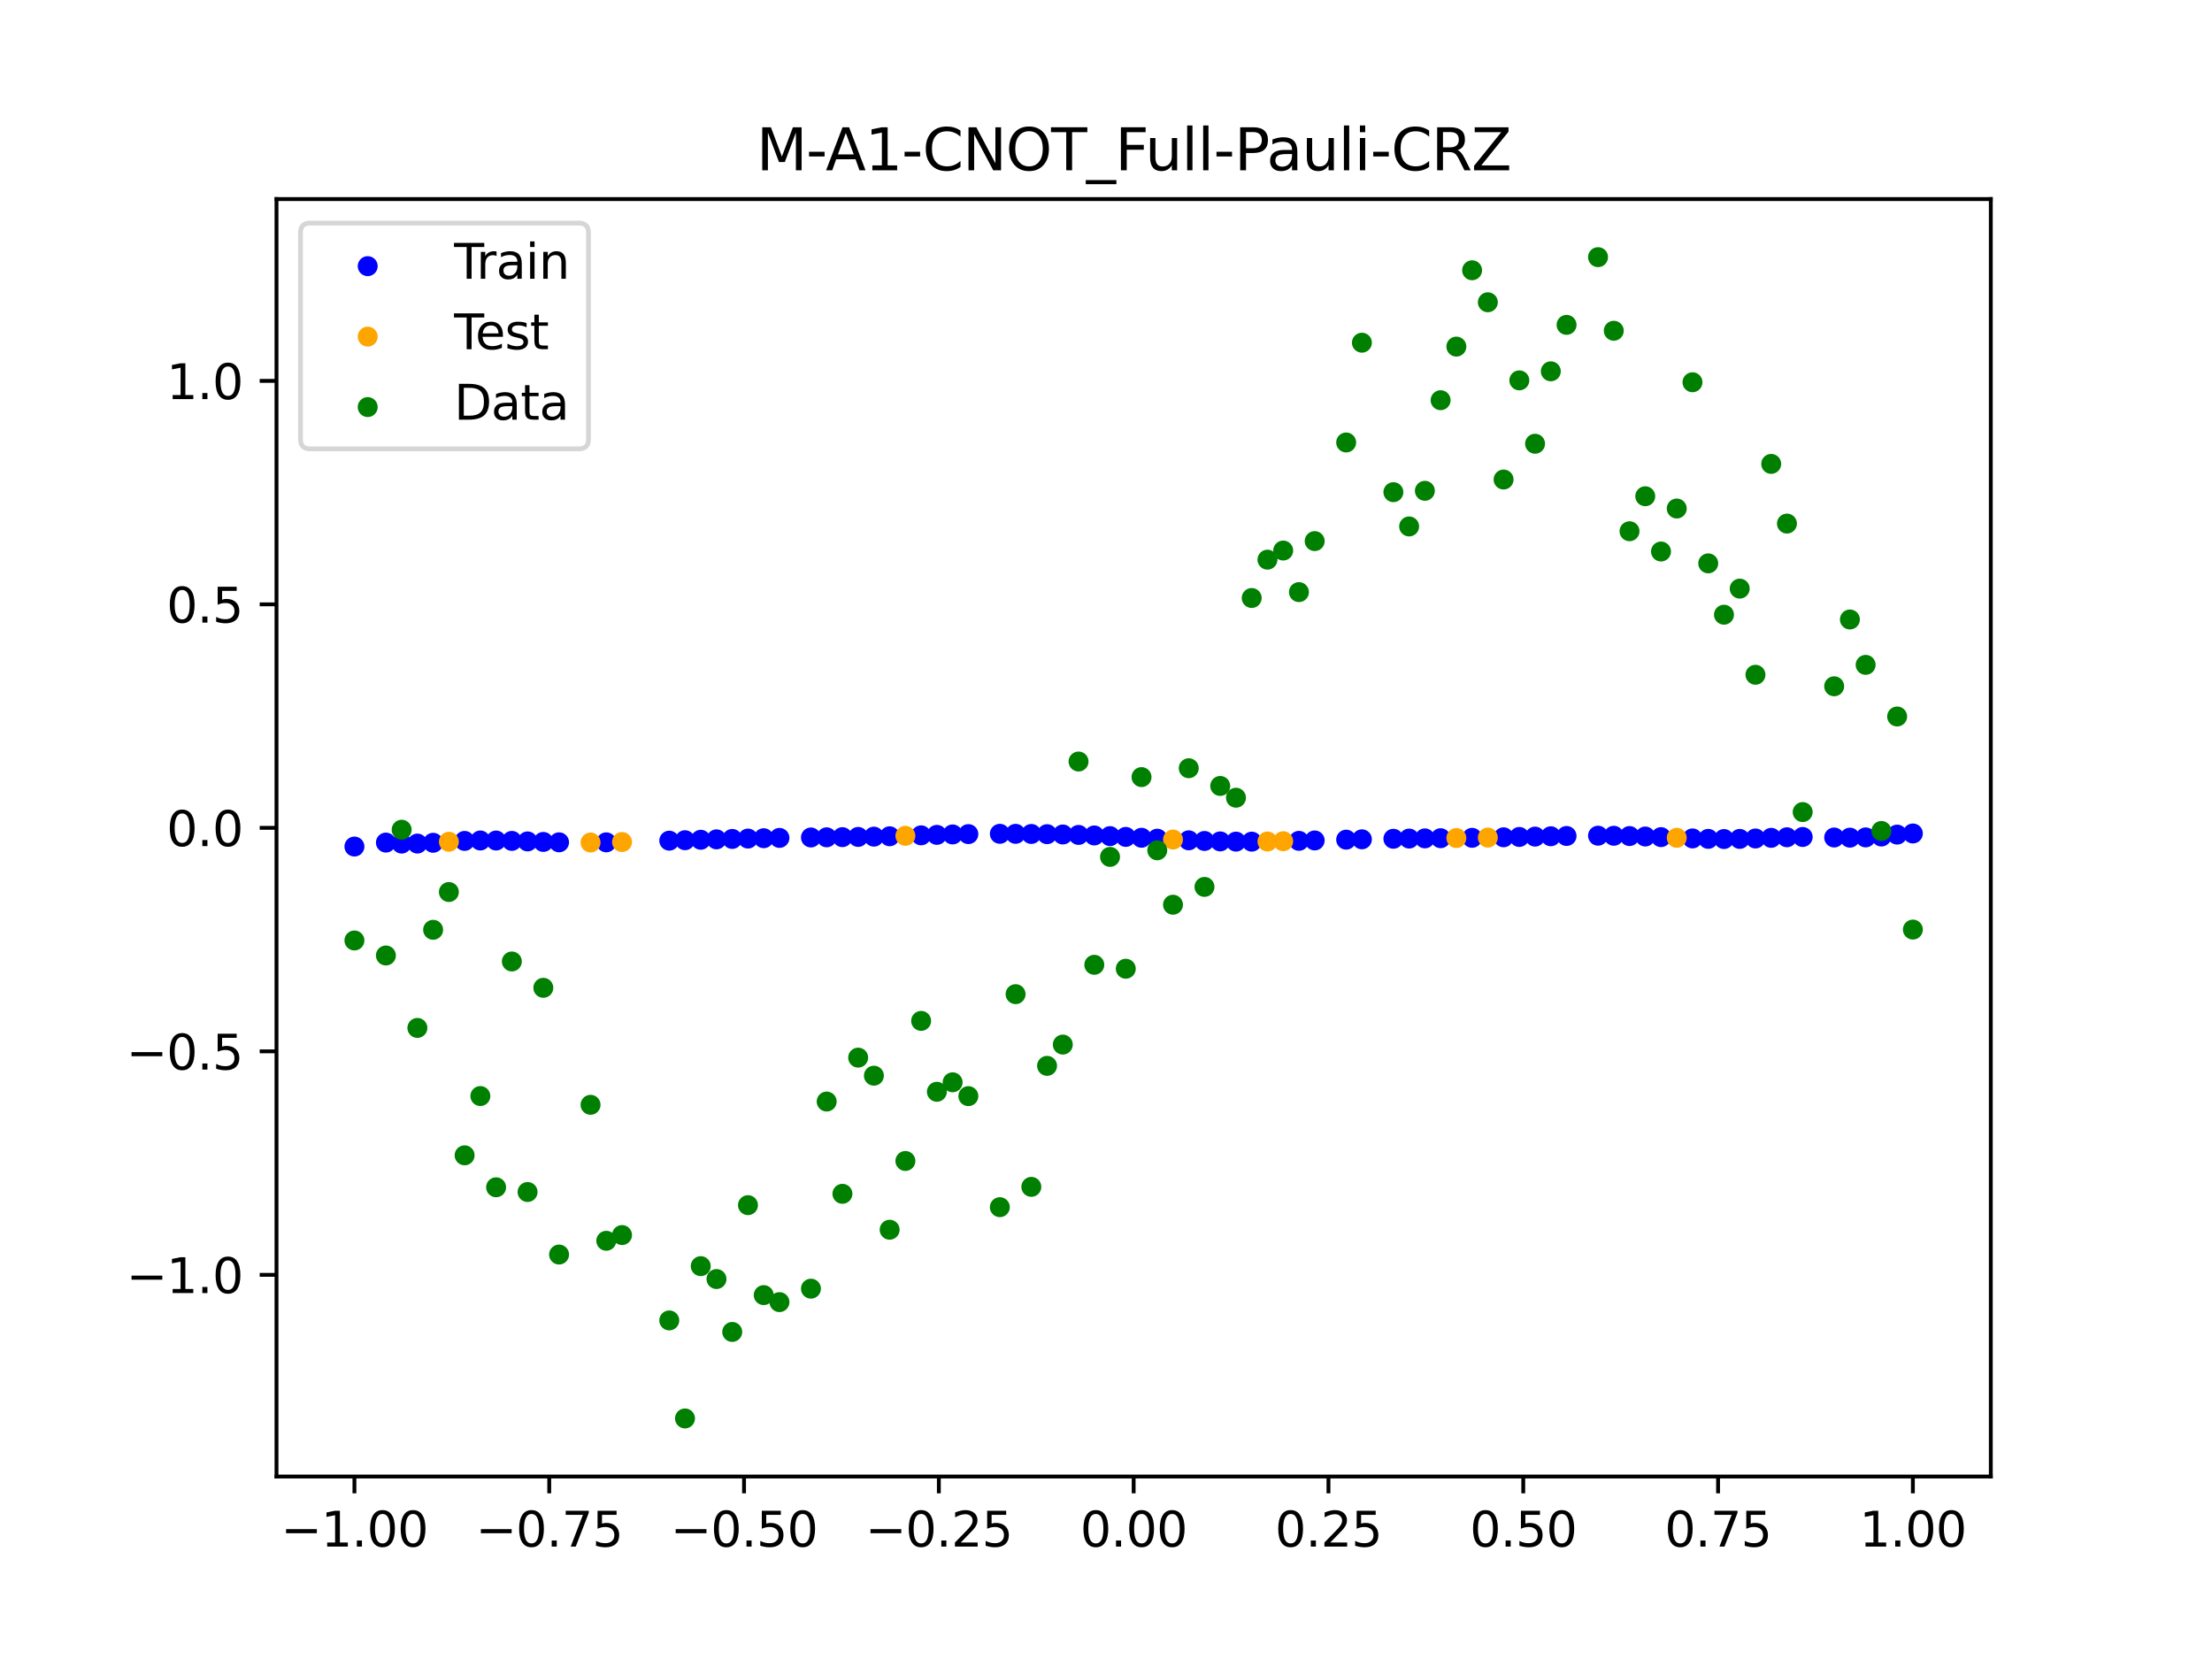 <?xml version="1.0" encoding="utf-8" standalone="no"?>
<!DOCTYPE svg PUBLIC "-//W3C//DTD SVG 1.1//EN"
  "http://www.w3.org/Graphics/SVG/1.1/DTD/svg11.dtd">
<svg xmlns:xlink="http://www.w3.org/1999/xlink" width="460.8pt" height="345.6pt" viewBox="0 0 460.8 345.6" xmlns="http://www.w3.org/2000/svg" version="1.1">
 <defs>
  <style type="text/css">*{stroke-linejoin: round; stroke-linecap: butt}</style>
 </defs>
 <g id="figure_1">
  <g id="patch_1">
   <path d="M 0 345.6 
L 460.8 345.6 
L 460.8 0 
L 0 0 
z
" style="fill: #ffffff"/>
  </g>
  <g id="axes_1">
   <g id="patch_2">
    <path d="M 57.6 307.584 
L 414.72 307.584 
L 414.72 41.472 
L 57.6 41.472 
z
" style="fill: #ffffff"/>
   </g>
   <g id="PathCollection_1">
    <defs>
     <path id="m20928f9770" d="M 0 1.581 
C 0.419 1.581 0.822 1.415 1.118 1.118 
C 1.415 0.822 1.581 0.419 1.581 0 
C 1.581 -0.419 1.415 -0.822 1.118 -1.118 
C 0.822 -1.415 0.419 -1.581 0 -1.581 
C -0.419 -1.581 -0.822 -1.415 -1.118 -1.118 
C -1.415 -0.822 -1.581 -0.419 -1.581 0 
C -1.581 0.419 -1.415 0.822 -1.118 1.118 
C -0.822 1.415 -0.419 1.581 0 1.581 
z
" style="stroke: #0000ff"/>
    </defs>
    <g clip-path="url(#pfd7fb8b952)">
     <use xlink:href="#m20928f9770" x="178.772" y="174.348" style="fill: #0000ff; stroke: #0000ff"/>
     <use xlink:href="#m20928f9770" x="234.52" y="174.342" style="fill: #0000ff; stroke: #0000ff"/>
     <use xlink:href="#m20928f9770" x="142.699" y="175.031" style="fill: #0000ff; stroke: #0000ff"/>
     <use xlink:href="#m20928f9770" x="336.18" y="174.108" style="fill: #0000ff; stroke: #0000ff"/>
     <use xlink:href="#m20928f9770" x="198.448" y="173.829" style="fill: #0000ff; stroke: #0000ff"/>
     <use xlink:href="#m20928f9770" x="80.391" y="175.526" style="fill: #0000ff; stroke: #0000ff"/>
     <use xlink:href="#m20928f9770" x="382.091" y="174.465" style="fill: #0000ff; stroke: #0000ff"/>
     <use xlink:href="#m20928f9770" x="391.929" y="174.263" style="fill: #0000ff; stroke: #0000ff"/>
     <use xlink:href="#m20928f9770" x="106.626" y="175.174" style="fill: #0000ff; stroke: #0000ff"/>
     <use xlink:href="#m20928f9770" x="300.107" y="174.613" style="fill: #0000ff; stroke: #0000ff"/>
     <use xlink:href="#m20928f9770" x="159.096" y="174.614" style="fill: #0000ff; stroke: #0000ff"/>
     <use xlink:href="#m20928f9770" x="368.973" y="174.539" style="fill: #0000ff; stroke: #0000ff"/>
     <use xlink:href="#m20928f9770" x="319.783" y="174.281" style="fill: #0000ff; stroke: #0000ff"/>
     <use xlink:href="#m20928f9770" x="113.185" y="175.389" style="fill: #0000ff; stroke: #0000ff"/>
     <use xlink:href="#m20928f9770" x="398.487" y="173.629" style="fill: #0000ff; stroke: #0000ff"/>
     <use xlink:href="#m20928f9770" x="155.816" y="174.687" style="fill: #0000ff; stroke: #0000ff"/>
     <use xlink:href="#m20928f9770" x="355.856" y="174.751" style="fill: #0000ff; stroke: #0000ff"/>
     <use xlink:href="#m20928f9770" x="211.565" y="173.702" style="fill: #0000ff; stroke: #0000ff"/>
     <use xlink:href="#m20928f9770" x="126.302" y="175.477" style="fill: #0000ff; stroke: #0000ff"/>
     <use xlink:href="#m20928f9770" x="254.196" y="175.278" style="fill: #0000ff; stroke: #0000ff"/>
     <use xlink:href="#m20928f9770" x="270.593" y="175.164" style="fill: #0000ff; stroke: #0000ff"/>
     <use xlink:href="#m20928f9770" x="346.018" y="174.388" style="fill: #0000ff; stroke: #0000ff"/>
     <use xlink:href="#m20928f9770" x="290.269" y="174.731" style="fill: #0000ff; stroke: #0000ff"/>
     <use xlink:href="#m20928f9770" x="339.459" y="174.165" style="fill: #0000ff; stroke: #0000ff"/>
     <use xlink:href="#m20928f9770" x="241.079" y="174.71" style="fill: #0000ff; stroke: #0000ff"/>
     <use xlink:href="#m20928f9770" x="208.286" y="173.697" style="fill: #0000ff; stroke: #0000ff"/>
     <use xlink:href="#m20928f9770" x="195.168" y="173.917" style="fill: #0000ff; stroke: #0000ff"/>
     <use xlink:href="#m20928f9770" x="273.872" y="175.081" style="fill: #0000ff; stroke: #0000ff"/>
     <use xlink:href="#m20928f9770" x="306.666" y="174.534" style="fill: #0000ff; stroke: #0000ff"/>
     <use xlink:href="#m20928f9770" x="362.415" y="174.759" style="fill: #0000ff; stroke: #0000ff"/>
     <use xlink:href="#m20928f9770" x="172.213" y="174.428" style="fill: #0000ff; stroke: #0000ff"/>
     <use xlink:href="#m20928f9770" x="109.905" y="175.282" style="fill: #0000ff; stroke: #0000ff"/>
     <use xlink:href="#m20928f9770" x="326.342" y="174.149" style="fill: #0000ff; stroke: #0000ff"/>
     <use xlink:href="#m20928f9770" x="185.33" y="174.21" style="fill: #0000ff; stroke: #0000ff"/>
     <use xlink:href="#m20928f9770" x="86.95" y="175.732" style="fill: #0000ff; stroke: #0000ff"/>
     <use xlink:href="#m20928f9770" x="182.051" y="174.288" style="fill: #0000ff; stroke: #0000ff"/>
     <use xlink:href="#m20928f9770" x="214.844" y="173.728" style="fill: #0000ff; stroke: #0000ff"/>
     <use xlink:href="#m20928f9770" x="385.37" y="174.5" style="fill: #0000ff; stroke: #0000ff"/>
     <use xlink:href="#m20928f9770" x="280.431" y="174.917" style="fill: #0000ff; stroke: #0000ff"/>
     <use xlink:href="#m20928f9770" x="73.833" y="176.35" style="fill: #0000ff; stroke: #0000ff"/>
     <use xlink:href="#m20928f9770" x="90.229" y="175.568" style="fill: #0000ff; stroke: #0000ff"/>
     <use xlink:href="#m20928f9770" x="316.504" y="174.354" style="fill: #0000ff; stroke: #0000ff"/>
     <use xlink:href="#m20928f9770" x="83.671" y="175.735" style="fill: #0000ff; stroke: #0000ff"/>
     <use xlink:href="#m20928f9770" x="227.962" y="174.042" style="fill: #0000ff; stroke: #0000ff"/>
     <use xlink:href="#m20928f9770" x="342.739" y="174.262" style="fill: #0000ff; stroke: #0000ff"/>
     <use xlink:href="#m20928f9770" x="313.224" y="174.423" style="fill: #0000ff; stroke: #0000ff"/>
     <use xlink:href="#m20928f9770" x="221.403" y="173.84" style="fill: #0000ff; stroke: #0000ff"/>
     <use xlink:href="#m20928f9770" x="293.548" y="174.687" style="fill: #0000ff; stroke: #0000ff"/>
     <use xlink:href="#m20928f9770" x="247.638" y="175.055" style="fill: #0000ff; stroke: #0000ff"/>
     <use xlink:href="#m20928f9770" x="139.42" y="175.127" style="fill: #0000ff; stroke: #0000ff"/>
     <use xlink:href="#m20928f9770" x="96.788" y="175.176" style="fill: #0000ff; stroke: #0000ff"/>
     <use xlink:href="#m20928f9770" x="201.727" y="173.761" style="fill: #0000ff; stroke: #0000ff"/>
     <use xlink:href="#m20928f9770" x="152.537" y="174.767" style="fill: #0000ff; stroke: #0000ff"/>
     <use xlink:href="#m20928f9770" x="323.062" y="174.21" style="fill: #0000ff; stroke: #0000ff"/>
     <use xlink:href="#m20928f9770" x="168.934" y="174.461" style="fill: #0000ff; stroke: #0000ff"/>
     <use xlink:href="#m20928f9770" x="231.241" y="174.18" style="fill: #0000ff; stroke: #0000ff"/>
     <use xlink:href="#m20928f9770" x="257.476" y="175.325" style="fill: #0000ff; stroke: #0000ff"/>
     <use xlink:href="#m20928f9770" x="296.828" y="174.648" style="fill: #0000ff; stroke: #0000ff"/>
     <use xlink:href="#m20928f9770" x="250.917" y="175.187" style="fill: #0000ff; stroke: #0000ff"/>
     <use xlink:href="#m20928f9770" x="100.067" y="175.09" style="fill: #0000ff; stroke: #0000ff"/>
     <use xlink:href="#m20928f9770" x="283.71" y="174.846" style="fill: #0000ff; stroke: #0000ff"/>
     <use xlink:href="#m20928f9770" x="103.347" y="175.098" style="fill: #0000ff; stroke: #0000ff"/>
     <use xlink:href="#m20928f9770" x="224.682" y="173.929" style="fill: #0000ff; stroke: #0000ff"/>
     <use xlink:href="#m20928f9770" x="116.464" y="175.47" style="fill: #0000ff; stroke: #0000ff"/>
     <use xlink:href="#m20928f9770" x="365.694" y="174.668" style="fill: #0000ff; stroke: #0000ff"/>
     <use xlink:href="#m20928f9770" x="191.889" y="174.016" style="fill: #0000ff; stroke: #0000ff"/>
     <use xlink:href="#m20928f9770" x="332.9" y="174.09" style="fill: #0000ff; stroke: #0000ff"/>
     <use xlink:href="#m20928f9770" x="352.577" y="174.657" style="fill: #0000ff; stroke: #0000ff"/>
     <use xlink:href="#m20928f9770" x="237.8" y="174.522" style="fill: #0000ff; stroke: #0000ff"/>
     <use xlink:href="#m20928f9770" x="218.124" y="173.774" style="fill: #0000ff; stroke: #0000ff"/>
     <use xlink:href="#m20928f9770" x="175.492" y="174.393" style="fill: #0000ff; stroke: #0000ff"/>
     <use xlink:href="#m20928f9770" x="375.532" y="174.36" style="fill: #0000ff; stroke: #0000ff"/>
     <use xlink:href="#m20928f9770" x="388.649" y="174.445" style="fill: #0000ff; stroke: #0000ff"/>
     <use xlink:href="#m20928f9770" x="372.253" y="174.418" style="fill: #0000ff; stroke: #0000ff"/>
     <use xlink:href="#m20928f9770" x="395.208" y="173.863" style="fill: #0000ff; stroke: #0000ff"/>
     <use xlink:href="#m20928f9770" x="359.135" y="174.788" style="fill: #0000ff; stroke: #0000ff"/>
     <use xlink:href="#m20928f9770" x="149.258" y="174.851" style="fill: #0000ff; stroke: #0000ff"/>
     <use xlink:href="#m20928f9770" x="162.375" y="174.551" style="fill: #0000ff; stroke: #0000ff"/>
     <use xlink:href="#m20928f9770" x="145.978" y="174.939" style="fill: #0000ff; stroke: #0000ff"/>
     <use xlink:href="#m20928f9770" x="260.755" y="175.33" style="fill: #0000ff; stroke: #0000ff"/>
    </g>
   </g>
   <g id="PathCollection_2">
    <defs>
     <path id="m432b18dc99" d="M 0 1.581 
C 0.419 1.581 0.822 1.415 1.118 1.118 
C 1.415 0.822 1.581 0.419 1.581 0 
C 1.581 -0.419 1.415 -0.822 1.118 -1.118 
C 0.822 -1.415 0.419 -1.581 0 -1.581 
C -0.419 -1.581 -0.822 -1.415 -1.118 -1.118 
C -1.415 -0.822 -1.581 -0.419 -1.581 0 
C -1.581 0.419 -1.415 0.822 -1.118 1.118 
C -0.822 1.415 -0.419 1.581 0 1.581 
z
" style="stroke: #ffa500"/>
    </defs>
    <g clip-path="url(#pfd7fb8b952)">
     <use xlink:href="#m432b18dc99" x="303.386" y="174.576" style="fill: #ffa500; stroke: #ffa500"/>
     <use xlink:href="#m432b18dc99" x="309.945" y="174.483" style="fill: #ffa500; stroke: #ffa500"/>
     <use xlink:href="#m432b18dc99" x="349.297" y="174.527" style="fill: #ffa500; stroke: #ffa500"/>
     <use xlink:href="#m432b18dc99" x="129.581" y="175.411" style="fill: #ffa500; stroke: #ffa500"/>
     <use xlink:href="#m432b18dc99" x="264.034" y="175.299" style="fill: #ffa500; stroke: #ffa500"/>
     <use xlink:href="#m432b18dc99" x="267.314" y="175.24" style="fill: #ffa500; stroke: #ffa500"/>
     <use xlink:href="#m432b18dc99" x="123.023" y="175.514" style="fill: #ffa500; stroke: #ffa500"/>
     <use xlink:href="#m432b18dc99" x="244.358" y="174.892" style="fill: #ffa500; stroke: #ffa500"/>
     <use xlink:href="#m432b18dc99" x="188.61" y="174.117" style="fill: #ffa500; stroke: #ffa500"/>
     <use xlink:href="#m432b18dc99" x="93.509" y="175.352" style="fill: #ffa500; stroke: #ffa500"/>
    </g>
   </g>
   <g id="PathCollection_3">
    <defs>
     <path id="m34e1c8af59" d="M 0 1.581 
C 0.419 1.581 0.822 1.415 1.118 1.118 
C 1.415 0.822 1.581 0.419 1.581 0 
C 1.581 -0.419 1.415 -0.822 1.118 -1.118 
C 0.822 -1.415 0.419 -1.581 0 -1.581 
C -0.419 -1.581 -0.822 -1.415 -1.118 -1.118 
C -1.415 -0.822 -1.581 -0.419 -1.581 0 
C -1.581 0.419 -1.415 0.822 -1.118 1.118 
C -0.822 1.415 -0.419 1.581 0 1.581 
z
" style="stroke: #008000"/>
    </defs>
    <g clip-path="url(#pfd7fb8b952)">
     <use xlink:href="#m34e1c8af59" x="178.772" y="220.323" style="fill: #008000; stroke: #008000"/>
     <use xlink:href="#m34e1c8af59" x="234.52" y="201.804" style="fill: #008000; stroke: #008000"/>
     <use xlink:href="#m34e1c8af59" x="142.699" y="295.488" style="fill: #008000; stroke: #008000"/>
     <use xlink:href="#m34e1c8af59" x="336.18" y="68.903" style="fill: #008000; stroke: #008000"/>
     <use xlink:href="#m34e1c8af59" x="198.448" y="225.464" style="fill: #008000; stroke: #008000"/>
     <use xlink:href="#m34e1c8af59" x="80.391" y="199.045" style="fill: #008000; stroke: #008000"/>
     <use xlink:href="#m34e1c8af59" x="382.091" y="142.966" style="fill: #008000; stroke: #008000"/>
     <use xlink:href="#m34e1c8af59" x="391.929" y="173.105" style="fill: #008000; stroke: #008000"/>
     <use xlink:href="#m34e1c8af59" x="106.626" y="200.292" style="fill: #008000; stroke: #008000"/>
     <use xlink:href="#m34e1c8af59" x="300.107" y="83.37" style="fill: #008000; stroke: #008000"/>
     <use xlink:href="#m34e1c8af59" x="159.096" y="269.794" style="fill: #008000; stroke: #008000"/>
     <use xlink:href="#m34e1c8af59" x="368.973" y="96.637" style="fill: #008000; stroke: #008000"/>
     <use xlink:href="#m34e1c8af59" x="319.783" y="92.44" style="fill: #008000; stroke: #008000"/>
     <use xlink:href="#m34e1c8af59" x="113.185" y="205.778" style="fill: #008000; stroke: #008000"/>
     <use xlink:href="#m34e1c8af59" x="398.487" y="193.648" style="fill: #008000; stroke: #008000"/>
     <use xlink:href="#m34e1c8af59" x="155.816" y="251.055" style="fill: #008000; stroke: #008000"/>
     <use xlink:href="#m34e1c8af59" x="355.856" y="117.359" style="fill: #008000; stroke: #008000"/>
     <use xlink:href="#m34e1c8af59" x="211.565" y="207.101" style="fill: #008000; stroke: #008000"/>
     <use xlink:href="#m34e1c8af59" x="126.302" y="258.48" style="fill: #008000; stroke: #008000"/>
     <use xlink:href="#m34e1c8af59" x="254.196" y="163.728" style="fill: #008000; stroke: #008000"/>
     <use xlink:href="#m34e1c8af59" x="270.593" y="123.348" style="fill: #008000; stroke: #008000"/>
     <use xlink:href="#m34e1c8af59" x="346.018" y="114.889" style="fill: #008000; stroke: #008000"/>
     <use xlink:href="#m34e1c8af59" x="290.269" y="102.528" style="fill: #008000; stroke: #008000"/>
     <use xlink:href="#m34e1c8af59" x="339.459" y="110.666" style="fill: #008000; stroke: #008000"/>
     <use xlink:href="#m34e1c8af59" x="241.079" y="177.133" style="fill: #008000; stroke: #008000"/>
     <use xlink:href="#m34e1c8af59" x="208.286" y="251.477" style="fill: #008000; stroke: #008000"/>
     <use xlink:href="#m34e1c8af59" x="195.168" y="227.437" style="fill: #008000; stroke: #008000"/>
     <use xlink:href="#m34e1c8af59" x="273.872" y="112.721" style="fill: #008000; stroke: #008000"/>
     <use xlink:href="#m34e1c8af59" x="306.666" y="56.303" style="fill: #008000; stroke: #008000"/>
     <use xlink:href="#m34e1c8af59" x="362.415" y="122.619" style="fill: #008000; stroke: #008000"/>
     <use xlink:href="#m34e1c8af59" x="172.213" y="229.472" style="fill: #008000; stroke: #008000"/>
     <use xlink:href="#m34e1c8af59" x="109.905" y="248.318" style="fill: #008000; stroke: #008000"/>
     <use xlink:href="#m34e1c8af59" x="326.342" y="67.676" style="fill: #008000; stroke: #008000"/>
     <use xlink:href="#m34e1c8af59" x="185.33" y="256.174" style="fill: #008000; stroke: #008000"/>
     <use xlink:href="#m34e1c8af59" x="86.95" y="214.136" style="fill: #008000; stroke: #008000"/>
     <use xlink:href="#m34e1c8af59" x="182.051" y="224.084" style="fill: #008000; stroke: #008000"/>
     <use xlink:href="#m34e1c8af59" x="214.844" y="247.244" style="fill: #008000; stroke: #008000"/>
     <use xlink:href="#m34e1c8af59" x="385.37" y="129.05" style="fill: #008000; stroke: #008000"/>
     <use xlink:href="#m34e1c8af59" x="280.431" y="92.177" style="fill: #008000; stroke: #008000"/>
     <use xlink:href="#m34e1c8af59" x="73.833" y="195.919" style="fill: #008000; stroke: #008000"/>
     <use xlink:href="#m34e1c8af59" x="90.229" y="193.694" style="fill: #008000; stroke: #008000"/>
     <use xlink:href="#m34e1c8af59" x="316.504" y="79.238" style="fill: #008000; stroke: #008000"/>
     <use xlink:href="#m34e1c8af59" x="83.671" y="172.844" style="fill: #008000; stroke: #008000"/>
     <use xlink:href="#m34e1c8af59" x="227.962" y="200.985" style="fill: #008000; stroke: #008000"/>
     <use xlink:href="#m34e1c8af59" x="342.739" y="103.379" style="fill: #008000; stroke: #008000"/>
     <use xlink:href="#m34e1c8af59" x="313.224" y="99.894" style="fill: #008000; stroke: #008000"/>
     <use xlink:href="#m34e1c8af59" x="221.403" y="217.604" style="fill: #008000; stroke: #008000"/>
     <use xlink:href="#m34e1c8af59" x="293.548" y="109.667" style="fill: #008000; stroke: #008000"/>
     <use xlink:href="#m34e1c8af59" x="247.638" y="160.036" style="fill: #008000; stroke: #008000"/>
     <use xlink:href="#m34e1c8af59" x="139.42" y="275.069" style="fill: #008000; stroke: #008000"/>
     <use xlink:href="#m34e1c8af59" x="96.788" y="240.675" style="fill: #008000; stroke: #008000"/>
     <use xlink:href="#m34e1c8af59" x="201.727" y="228.344" style="fill: #008000; stroke: #008000"/>
     <use xlink:href="#m34e1c8af59" x="152.537" y="277.466" style="fill: #008000; stroke: #008000"/>
     <use xlink:href="#m34e1c8af59" x="323.062" y="77.352" style="fill: #008000; stroke: #008000"/>
     <use xlink:href="#m34e1c8af59" x="168.934" y="268.453" style="fill: #008000; stroke: #008000"/>
     <use xlink:href="#m34e1c8af59" x="231.241" y="178.506" style="fill: #008000; stroke: #008000"/>
     <use xlink:href="#m34e1c8af59" x="257.476" y="166.181" style="fill: #008000; stroke: #008000"/>
     <use xlink:href="#m34e1c8af59" x="296.828" y="102.245" style="fill: #008000; stroke: #008000"/>
     <use xlink:href="#m34e1c8af59" x="250.917" y="184.756" style="fill: #008000; stroke: #008000"/>
     <use xlink:href="#m34e1c8af59" x="100.067" y="228.327" style="fill: #008000; stroke: #008000"/>
     <use xlink:href="#m34e1c8af59" x="283.71" y="71.389" style="fill: #008000; stroke: #008000"/>
     <use xlink:href="#m34e1c8af59" x="103.347" y="247.332" style="fill: #008000; stroke: #008000"/>
     <use xlink:href="#m34e1c8af59" x="224.682" y="158.638" style="fill: #008000; stroke: #008000"/>
     <use xlink:href="#m34e1c8af59" x="116.464" y="261.345" style="fill: #008000; stroke: #008000"/>
     <use xlink:href="#m34e1c8af59" x="365.694" y="140.566" style="fill: #008000; stroke: #008000"/>
     <use xlink:href="#m34e1c8af59" x="191.889" y="212.67" style="fill: #008000; stroke: #008000"/>
     <use xlink:href="#m34e1c8af59" x="332.9" y="53.568" style="fill: #008000; stroke: #008000"/>
     <use xlink:href="#m34e1c8af59" x="352.577" y="79.631" style="fill: #008000; stroke: #008000"/>
     <use xlink:href="#m34e1c8af59" x="237.8" y="161.882" style="fill: #008000; stroke: #008000"/>
     <use xlink:href="#m34e1c8af59" x="218.124" y="222.035" style="fill: #008000; stroke: #008000"/>
     <use xlink:href="#m34e1c8af59" x="175.492" y="248.692" style="fill: #008000; stroke: #008000"/>
     <use xlink:href="#m34e1c8af59" x="375.532" y="169.168" style="fill: #008000; stroke: #008000"/>
     <use xlink:href="#m34e1c8af59" x="388.649" y="138.503" style="fill: #008000; stroke: #008000"/>
     <use xlink:href="#m34e1c8af59" x="372.253" y="109.071" style="fill: #008000; stroke: #008000"/>
     <use xlink:href="#m34e1c8af59" x="395.208" y="149.26" style="fill: #008000; stroke: #008000"/>
     <use xlink:href="#m34e1c8af59" x="359.135" y="128.053" style="fill: #008000; stroke: #008000"/>
     <use xlink:href="#m34e1c8af59" x="149.258" y="266.448" style="fill: #008000; stroke: #008000"/>
     <use xlink:href="#m34e1c8af59" x="162.375" y="271.254" style="fill: #008000; stroke: #008000"/>
     <use xlink:href="#m34e1c8af59" x="145.978" y="263.762" style="fill: #008000; stroke: #008000"/>
     <use xlink:href="#m34e1c8af59" x="260.755" y="124.573" style="fill: #008000; stroke: #008000"/>
    </g>
   </g>
   <g id="PathCollection_4">
    <g clip-path="url(#pfd7fb8b952)">
     <use xlink:href="#m34e1c8af59" x="303.386" y="72.202" style="fill: #008000; stroke: #008000"/>
     <use xlink:href="#m34e1c8af59" x="309.945" y="62.968" style="fill: #008000; stroke: #008000"/>
     <use xlink:href="#m34e1c8af59" x="349.297" y="105.934" style="fill: #008000; stroke: #008000"/>
     <use xlink:href="#m34e1c8af59" x="129.581" y="257.284" style="fill: #008000; stroke: #008000"/>
     <use xlink:href="#m34e1c8af59" x="264.034" y="116.589" style="fill: #008000; stroke: #008000"/>
     <use xlink:href="#m34e1c8af59" x="267.314" y="114.688" style="fill: #008000; stroke: #008000"/>
     <use xlink:href="#m34e1c8af59" x="123.023" y="230.152" style="fill: #008000; stroke: #008000"/>
     <use xlink:href="#m34e1c8af59" x="244.358" y="188.47" style="fill: #008000; stroke: #008000"/>
     <use xlink:href="#m34e1c8af59" x="188.61" y="241.853" style="fill: #008000; stroke: #008000"/>
     <use xlink:href="#m34e1c8af59" x="93.509" y="185.824" style="fill: #008000; stroke: #008000"/>
    </g>
   </g>
   <g id="matplotlib.axis_1">
    <g id="xtick_1">
     <g id="line2d_1">
      <defs>
       <path id="m74a19ff467" d="M 0 0 
L 0 3.5 
" style="stroke: #000000; stroke-width: 0.8"/>
      </defs>
      <g>
       <use xlink:href="#m74a19ff467" x="73.833" y="307.584" style="stroke: #000000; stroke-width: 0.8"/>
      </g>
     </g>
     <g id="text_1">
      <!-- −1.00 -->
      <g transform="translate(58.51 322.182) scale(0.1 -0.1)">
       <defs>
        <path id="DejaVuSans-2212" d="M 678 2272 
L 4684 2272 
L 4684 1741 
L 678 1741 
L 678 2272 
z
" transform="scale(0.016)"/>
        <path id="DejaVuSans-31" d="M 794 531 
L 1825 531 
L 1825 4091 
L 703 3866 
L 703 4441 
L 1819 4666 
L 2450 4666 
L 2450 531 
L 3481 531 
L 3481 0 
L 794 0 
L 794 531 
z
" transform="scale(0.016)"/>
        <path id="DejaVuSans-2e" d="M 684 794 
L 1344 794 
L 1344 0 
L 684 0 
L 684 794 
z
" transform="scale(0.016)"/>
        <path id="DejaVuSans-30" d="M 2034 4250 
Q 1547 4250 1301 3770 
Q 1056 3291 1056 2328 
Q 1056 1369 1301 889 
Q 1547 409 2034 409 
Q 2525 409 2770 889 
Q 3016 1369 3016 2328 
Q 3016 3291 2770 3770 
Q 2525 4250 2034 4250 
z
M 2034 4750 
Q 2819 4750 3233 4129 
Q 3647 3509 3647 2328 
Q 3647 1150 3233 529 
Q 2819 -91 2034 -91 
Q 1250 -91 836 529 
Q 422 1150 422 2328 
Q 422 3509 836 4129 
Q 1250 4750 2034 4750 
z
" transform="scale(0.016)"/>
       </defs>
       <use xlink:href="#DejaVuSans-2212"/>
       <use xlink:href="#DejaVuSans-31" x="83.789"/>
       <use xlink:href="#DejaVuSans-2e" x="147.412"/>
       <use xlink:href="#DejaVuSans-30" x="179.199"/>
       <use xlink:href="#DejaVuSans-30" x="242.822"/>
      </g>
     </g>
    </g>
    <g id="xtick_2">
     <g id="line2d_2">
      <g>
       <use xlink:href="#m74a19ff467" x="114.415" y="307.584" style="stroke: #000000; stroke-width: 0.8"/>
      </g>
     </g>
     <g id="text_2">
      <!-- −0.75 -->
      <g transform="translate(99.092 322.182) scale(0.1 -0.1)">
       <defs>
        <path id="DejaVuSans-37" d="M 525 4666 
L 3525 4666 
L 3525 4397 
L 1831 0 
L 1172 0 
L 2766 4134 
L 525 4134 
L 525 4666 
z
" transform="scale(0.016)"/>
        <path id="DejaVuSans-35" d="M 691 4666 
L 3169 4666 
L 3169 4134 
L 1269 4134 
L 1269 2991 
Q 1406 3038 1543 3061 
Q 1681 3084 1819 3084 
Q 2600 3084 3056 2656 
Q 3513 2228 3513 1497 
Q 3513 744 3044 326 
Q 2575 -91 1722 -91 
Q 1428 -91 1123 -41 
Q 819 9 494 109 
L 494 744 
Q 775 591 1075 516 
Q 1375 441 1709 441 
Q 2250 441 2565 725 
Q 2881 1009 2881 1497 
Q 2881 1984 2565 2268 
Q 2250 2553 1709 2553 
Q 1456 2553 1204 2497 
Q 953 2441 691 2322 
L 691 4666 
z
" transform="scale(0.016)"/>
       </defs>
       <use xlink:href="#DejaVuSans-2212"/>
       <use xlink:href="#DejaVuSans-30" x="83.789"/>
       <use xlink:href="#DejaVuSans-2e" x="147.412"/>
       <use xlink:href="#DejaVuSans-37" x="179.199"/>
       <use xlink:href="#DejaVuSans-35" x="242.822"/>
      </g>
     </g>
    </g>
    <g id="xtick_3">
     <g id="line2d_3">
      <g>
       <use xlink:href="#m74a19ff467" x="154.996" y="307.584" style="stroke: #000000; stroke-width: 0.8"/>
      </g>
     </g>
     <g id="text_3">
      <!-- −0.50 -->
      <g transform="translate(139.674 322.182) scale(0.1 -0.1)">
       <use xlink:href="#DejaVuSans-2212"/>
       <use xlink:href="#DejaVuSans-30" x="83.789"/>
       <use xlink:href="#DejaVuSans-2e" x="147.412"/>
       <use xlink:href="#DejaVuSans-35" x="179.199"/>
       <use xlink:href="#DejaVuSans-30" x="242.822"/>
      </g>
     </g>
    </g>
    <g id="xtick_4">
     <g id="line2d_4">
      <g>
       <use xlink:href="#m74a19ff467" x="195.578" y="307.584" style="stroke: #000000; stroke-width: 0.8"/>
      </g>
     </g>
     <g id="text_4">
      <!-- −0.25 -->
      <g transform="translate(180.256 322.182) scale(0.1 -0.1)">
       <defs>
        <path id="DejaVuSans-32" d="M 1228 531 
L 3431 531 
L 3431 0 
L 469 0 
L 469 531 
Q 828 903 1448 1529 
Q 2069 2156 2228 2338 
Q 2531 2678 2651 2914 
Q 2772 3150 2772 3378 
Q 2772 3750 2511 3984 
Q 2250 4219 1831 4219 
Q 1534 4219 1204 4116 
Q 875 4013 500 3803 
L 500 4441 
Q 881 4594 1212 4672 
Q 1544 4750 1819 4750 
Q 2544 4750 2975 4387 
Q 3406 4025 3406 3419 
Q 3406 3131 3298 2873 
Q 3191 2616 2906 2266 
Q 2828 2175 2409 1742 
Q 1991 1309 1228 531 
z
" transform="scale(0.016)"/>
       </defs>
       <use xlink:href="#DejaVuSans-2212"/>
       <use xlink:href="#DejaVuSans-30" x="83.789"/>
       <use xlink:href="#DejaVuSans-2e" x="147.412"/>
       <use xlink:href="#DejaVuSans-32" x="179.199"/>
       <use xlink:href="#DejaVuSans-35" x="242.822"/>
      </g>
     </g>
    </g>
    <g id="xtick_5">
     <g id="line2d_5">
      <g>
       <use xlink:href="#m74a19ff467" x="236.16" y="307.584" style="stroke: #000000; stroke-width: 0.8"/>
      </g>
     </g>
     <g id="text_5">
      <!-- 0.00 -->
      <g transform="translate(225.027 322.182) scale(0.1 -0.1)">
       <use xlink:href="#DejaVuSans-30"/>
       <use xlink:href="#DejaVuSans-2e" x="63.623"/>
       <use xlink:href="#DejaVuSans-30" x="95.41"/>
       <use xlink:href="#DejaVuSans-30" x="159.033"/>
      </g>
     </g>
    </g>
    <g id="xtick_6">
     <g id="line2d_6">
      <g>
       <use xlink:href="#m74a19ff467" x="276.742" y="307.584" style="stroke: #000000; stroke-width: 0.8"/>
      </g>
     </g>
     <g id="text_6">
      <!-- 0.25 -->
      <g transform="translate(265.609 322.182) scale(0.1 -0.1)">
       <use xlink:href="#DejaVuSans-30"/>
       <use xlink:href="#DejaVuSans-2e" x="63.623"/>
       <use xlink:href="#DejaVuSans-32" x="95.41"/>
       <use xlink:href="#DejaVuSans-35" x="159.033"/>
      </g>
     </g>
    </g>
    <g id="xtick_7">
     <g id="line2d_7">
      <g>
       <use xlink:href="#m74a19ff467" x="317.324" y="307.584" style="stroke: #000000; stroke-width: 0.8"/>
      </g>
     </g>
     <g id="text_7">
      <!-- 0.50 -->
      <g transform="translate(306.191 322.182) scale(0.1 -0.1)">
       <use xlink:href="#DejaVuSans-30"/>
       <use xlink:href="#DejaVuSans-2e" x="63.623"/>
       <use xlink:href="#DejaVuSans-35" x="95.41"/>
       <use xlink:href="#DejaVuSans-30" x="159.033"/>
      </g>
     </g>
    </g>
    <g id="xtick_8">
     <g id="line2d_8">
      <g>
       <use xlink:href="#m74a19ff467" x="357.905" y="307.584" style="stroke: #000000; stroke-width: 0.8"/>
      </g>
     </g>
     <g id="text_8">
      <!-- 0.75 -->
      <g transform="translate(346.773 322.182) scale(0.1 -0.1)">
       <use xlink:href="#DejaVuSans-30"/>
       <use xlink:href="#DejaVuSans-2e" x="63.623"/>
       <use xlink:href="#DejaVuSans-37" x="95.41"/>
       <use xlink:href="#DejaVuSans-35" x="159.033"/>
      </g>
     </g>
    </g>
    <g id="xtick_9">
     <g id="line2d_9">
      <g>
       <use xlink:href="#m74a19ff467" x="398.487" y="307.584" style="stroke: #000000; stroke-width: 0.8"/>
      </g>
     </g>
     <g id="text_9">
      <!-- 1.00 -->
      <g transform="translate(387.354 322.182) scale(0.1 -0.1)">
       <use xlink:href="#DejaVuSans-31"/>
       <use xlink:href="#DejaVuSans-2e" x="63.623"/>
       <use xlink:href="#DejaVuSans-30" x="95.41"/>
       <use xlink:href="#DejaVuSans-30" x="159.033"/>
      </g>
     </g>
    </g>
   </g>
   <g id="matplotlib.axis_2">
    <g id="ytick_1">
     <g id="line2d_10">
      <defs>
       <path id="maeed92790a" d="M 0 0 
L -3.5 0 
" style="stroke: #000000; stroke-width: 0.8"/>
      </defs>
      <g>
       <use xlink:href="#maeed92790a" x="57.6" y="265.57" style="stroke: #000000; stroke-width: 0.8"/>
      </g>
     </g>
     <g id="text_10">
      <!-- −1.0 -->
      <g transform="translate(26.317 269.37) scale(0.1 -0.1)">
       <use xlink:href="#DejaVuSans-2212"/>
       <use xlink:href="#DejaVuSans-31" x="83.789"/>
       <use xlink:href="#DejaVuSans-2e" x="147.412"/>
       <use xlink:href="#DejaVuSans-30" x="179.199"/>
      </g>
     </g>
    </g>
    <g id="ytick_2">
     <g id="line2d_11">
      <g>
       <use xlink:href="#maeed92790a" x="57.6" y="219.014" style="stroke: #000000; stroke-width: 0.8"/>
      </g>
     </g>
     <g id="text_11">
      <!-- −0.5 -->
      <g transform="translate(26.317 222.813) scale(0.1 -0.1)">
       <use xlink:href="#DejaVuSans-2212"/>
       <use xlink:href="#DejaVuSans-30" x="83.789"/>
       <use xlink:href="#DejaVuSans-2e" x="147.412"/>
       <use xlink:href="#DejaVuSans-35" x="179.199"/>
      </g>
     </g>
    </g>
    <g id="ytick_3">
     <g id="line2d_12">
      <g>
       <use xlink:href="#maeed92790a" x="57.6" y="172.457" style="stroke: #000000; stroke-width: 0.8"/>
      </g>
     </g>
     <g id="text_12">
      <!-- 0.0 -->
      <g transform="translate(34.697 176.256) scale(0.1 -0.1)">
       <use xlink:href="#DejaVuSans-30"/>
       <use xlink:href="#DejaVuSans-2e" x="63.623"/>
       <use xlink:href="#DejaVuSans-30" x="95.41"/>
      </g>
     </g>
    </g>
    <g id="ytick_4">
     <g id="line2d_13">
      <g>
       <use xlink:href="#maeed92790a" x="57.6" y="125.9" style="stroke: #000000; stroke-width: 0.8"/>
      </g>
     </g>
     <g id="text_13">
      <!-- 0.5 -->
      <g transform="translate(34.697 129.699) scale(0.1 -0.1)">
       <use xlink:href="#DejaVuSans-30"/>
       <use xlink:href="#DejaVuSans-2e" x="63.623"/>
       <use xlink:href="#DejaVuSans-35" x="95.41"/>
      </g>
     </g>
    </g>
    <g id="ytick_5">
     <g id="line2d_14">
      <g>
       <use xlink:href="#maeed92790a" x="57.6" y="79.343" style="stroke: #000000; stroke-width: 0.8"/>
      </g>
     </g>
     <g id="text_14">
      <!-- 1.0 -->
      <g transform="translate(34.697 83.143) scale(0.1 -0.1)">
       <use xlink:href="#DejaVuSans-31"/>
       <use xlink:href="#DejaVuSans-2e" x="63.623"/>
       <use xlink:href="#DejaVuSans-30" x="95.41"/>
      </g>
     </g>
    </g>
   </g>
   <g id="patch_3">
    <path d="M 57.6 307.584 
L 57.6 41.472 
" style="fill: none; stroke: #000000; stroke-width: 0.8; stroke-linejoin: miter; stroke-linecap: square"/>
   </g>
   <g id="patch_4">
    <path d="M 414.72 307.584 
L 414.72 41.472 
" style="fill: none; stroke: #000000; stroke-width: 0.8; stroke-linejoin: miter; stroke-linecap: square"/>
   </g>
   <g id="patch_5">
    <path d="M 57.6 307.584 
L 414.72 307.584 
" style="fill: none; stroke: #000000; stroke-width: 0.8; stroke-linejoin: miter; stroke-linecap: square"/>
   </g>
   <g id="patch_6">
    <path d="M 57.6 41.472 
L 414.72 41.472 
" style="fill: none; stroke: #000000; stroke-width: 0.8; stroke-linejoin: miter; stroke-linecap: square"/>
   </g>
   <g id="text_15">
    <!-- M-A1-CNOT_Full-Pauli-CRZ -->
    <g transform="translate(157.584 35.472) scale(0.12 -0.12)">
     <defs>
      <path id="DejaVuSans-4d" d="M 628 4666 
L 1569 4666 
L 2759 1491 
L 3956 4666 
L 4897 4666 
L 4897 0 
L 4281 0 
L 4281 4097 
L 3078 897 
L 2444 897 
L 1241 4097 
L 1241 0 
L 628 0 
L 628 4666 
z
" transform="scale(0.016)"/>
      <path id="DejaVuSans-2d" d="M 313 2009 
L 1997 2009 
L 1997 1497 
L 313 1497 
L 313 2009 
z
" transform="scale(0.016)"/>
      <path id="DejaVuSans-41" d="M 2188 4044 
L 1331 1722 
L 3047 1722 
L 2188 4044 
z
M 1831 4666 
L 2547 4666 
L 4325 0 
L 3669 0 
L 3244 1197 
L 1141 1197 
L 716 0 
L 50 0 
L 1831 4666 
z
" transform="scale(0.016)"/>
      <path id="DejaVuSans-43" d="M 4122 4306 
L 4122 3641 
Q 3803 3938 3442 4084 
Q 3081 4231 2675 4231 
Q 1875 4231 1450 3742 
Q 1025 3253 1025 2328 
Q 1025 1406 1450 917 
Q 1875 428 2675 428 
Q 3081 428 3442 575 
Q 3803 722 4122 1019 
L 4122 359 
Q 3791 134 3420 21 
Q 3050 -91 2638 -91 
Q 1578 -91 968 557 
Q 359 1206 359 2328 
Q 359 3453 968 4101 
Q 1578 4750 2638 4750 
Q 3056 4750 3426 4639 
Q 3797 4528 4122 4306 
z
" transform="scale(0.016)"/>
      <path id="DejaVuSans-4e" d="M 628 4666 
L 1478 4666 
L 3547 763 
L 3547 4666 
L 4159 4666 
L 4159 0 
L 3309 0 
L 1241 3903 
L 1241 0 
L 628 0 
L 628 4666 
z
" transform="scale(0.016)"/>
      <path id="DejaVuSans-4f" d="M 2522 4238 
Q 1834 4238 1429 3725 
Q 1025 3213 1025 2328 
Q 1025 1447 1429 934 
Q 1834 422 2522 422 
Q 3209 422 3611 934 
Q 4013 1447 4013 2328 
Q 4013 3213 3611 3725 
Q 3209 4238 2522 4238 
z
M 2522 4750 
Q 3503 4750 4090 4092 
Q 4678 3434 4678 2328 
Q 4678 1225 4090 567 
Q 3503 -91 2522 -91 
Q 1538 -91 948 565 
Q 359 1222 359 2328 
Q 359 3434 948 4092 
Q 1538 4750 2522 4750 
z
" transform="scale(0.016)"/>
      <path id="DejaVuSans-54" d="M -19 4666 
L 3928 4666 
L 3928 4134 
L 2272 4134 
L 2272 0 
L 1638 0 
L 1638 4134 
L -19 4134 
L -19 4666 
z
" transform="scale(0.016)"/>
      <path id="DejaVuSans-5f" d="M 3263 -1063 
L 3263 -1509 
L -63 -1509 
L -63 -1063 
L 3263 -1063 
z
" transform="scale(0.016)"/>
      <path id="DejaVuSans-46" d="M 628 4666 
L 3309 4666 
L 3309 4134 
L 1259 4134 
L 1259 2759 
L 3109 2759 
L 3109 2228 
L 1259 2228 
L 1259 0 
L 628 0 
L 628 4666 
z
" transform="scale(0.016)"/>
      <path id="DejaVuSans-75" d="M 544 1381 
L 544 3500 
L 1119 3500 
L 1119 1403 
Q 1119 906 1312 657 
Q 1506 409 1894 409 
Q 2359 409 2629 706 
Q 2900 1003 2900 1516 
L 2900 3500 
L 3475 3500 
L 3475 0 
L 2900 0 
L 2900 538 
Q 2691 219 2414 64 
Q 2138 -91 1772 -91 
Q 1169 -91 856 284 
Q 544 659 544 1381 
z
M 1991 3584 
L 1991 3584 
z
" transform="scale(0.016)"/>
      <path id="DejaVuSans-6c" d="M 603 4863 
L 1178 4863 
L 1178 0 
L 603 0 
L 603 4863 
z
" transform="scale(0.016)"/>
      <path id="DejaVuSans-50" d="M 1259 4147 
L 1259 2394 
L 2053 2394 
Q 2494 2394 2734 2622 
Q 2975 2850 2975 3272 
Q 2975 3691 2734 3919 
Q 2494 4147 2053 4147 
L 1259 4147 
z
M 628 4666 
L 2053 4666 
Q 2838 4666 3239 4311 
Q 3641 3956 3641 3272 
Q 3641 2581 3239 2228 
Q 2838 1875 2053 1875 
L 1259 1875 
L 1259 0 
L 628 0 
L 628 4666 
z
" transform="scale(0.016)"/>
      <path id="DejaVuSans-61" d="M 2194 1759 
Q 1497 1759 1228 1600 
Q 959 1441 959 1056 
Q 959 750 1161 570 
Q 1363 391 1709 391 
Q 2188 391 2477 730 
Q 2766 1069 2766 1631 
L 2766 1759 
L 2194 1759 
z
M 3341 1997 
L 3341 0 
L 2766 0 
L 2766 531 
Q 2569 213 2275 61 
Q 1981 -91 1556 -91 
Q 1019 -91 701 211 
Q 384 513 384 1019 
Q 384 1609 779 1909 
Q 1175 2209 1959 2209 
L 2766 2209 
L 2766 2266 
Q 2766 2663 2505 2880 
Q 2244 3097 1772 3097 
Q 1472 3097 1187 3025 
Q 903 2953 641 2809 
L 641 3341 
Q 956 3463 1253 3523 
Q 1550 3584 1831 3584 
Q 2591 3584 2966 3190 
Q 3341 2797 3341 1997 
z
" transform="scale(0.016)"/>
      <path id="DejaVuSans-69" d="M 603 3500 
L 1178 3500 
L 1178 0 
L 603 0 
L 603 3500 
z
M 603 4863 
L 1178 4863 
L 1178 4134 
L 603 4134 
L 603 4863 
z
" transform="scale(0.016)"/>
      <path id="DejaVuSans-52" d="M 2841 2188 
Q 3044 2119 3236 1894 
Q 3428 1669 3622 1275 
L 4263 0 
L 3584 0 
L 2988 1197 
Q 2756 1666 2539 1819 
Q 2322 1972 1947 1972 
L 1259 1972 
L 1259 0 
L 628 0 
L 628 4666 
L 2053 4666 
Q 2853 4666 3247 4331 
Q 3641 3997 3641 3322 
Q 3641 2881 3436 2590 
Q 3231 2300 2841 2188 
z
M 1259 4147 
L 1259 2491 
L 2053 2491 
Q 2509 2491 2742 2702 
Q 2975 2913 2975 3322 
Q 2975 3731 2742 3939 
Q 2509 4147 2053 4147 
L 1259 4147 
z
" transform="scale(0.016)"/>
      <path id="DejaVuSans-5a" d="M 359 4666 
L 4025 4666 
L 4025 4184 
L 1075 531 
L 4097 531 
L 4097 0 
L 288 0 
L 288 481 
L 3238 4134 
L 359 4134 
L 359 4666 
z
" transform="scale(0.016)"/>
     </defs>
     <use xlink:href="#DejaVuSans-4d"/>
     <use xlink:href="#DejaVuSans-2d" x="86.279"/>
     <use xlink:href="#DejaVuSans-41" x="120.113"/>
     <use xlink:href="#DejaVuSans-31" x="188.521"/>
     <use xlink:href="#DejaVuSans-2d" x="252.145"/>
     <use xlink:href="#DejaVuSans-43" x="288.229"/>
     <use xlink:href="#DejaVuSans-4e" x="358.053"/>
     <use xlink:href="#DejaVuSans-4f" x="432.857"/>
     <use xlink:href="#DejaVuSans-54" x="511.568"/>
     <use xlink:href="#DejaVuSans-5f" x="572.652"/>
     <use xlink:href="#DejaVuSans-46" x="622.652"/>
     <use xlink:href="#DejaVuSans-75" x="674.672"/>
     <use xlink:href="#DejaVuSans-6c" x="738.051"/>
     <use xlink:href="#DejaVuSans-6c" x="765.834"/>
     <use xlink:href="#DejaVuSans-2d" x="793.617"/>
     <use xlink:href="#DejaVuSans-50" x="829.701"/>
     <use xlink:href="#DejaVuSans-61" x="885.504"/>
     <use xlink:href="#DejaVuSans-75" x="946.783"/>
     <use xlink:href="#DejaVuSans-6c" x="1010.162"/>
     <use xlink:href="#DejaVuSans-69" x="1037.945"/>
     <use xlink:href="#DejaVuSans-2d" x="1065.729"/>
     <use xlink:href="#DejaVuSans-43" x="1101.812"/>
     <use xlink:href="#DejaVuSans-52" x="1171.637"/>
     <use xlink:href="#DejaVuSans-5a" x="1241.119"/>
    </g>
   </g>
   <g id="legend_1">
    <g id="patch_7">
     <path d="M 64.6 93.506 
L 120.588 93.506 
Q 122.588 93.506 122.588 91.506 
L 122.588 48.472 
Q 122.588 46.472 120.588 46.472 
L 64.6 46.472 
Q 62.6 46.472 62.6 48.472 
L 62.6 91.506 
Q 62.6 93.506 64.6 93.506 
z
" style="fill: #ffffff; opacity: 0.8; stroke: #cccccc; stroke-linejoin: miter"/>
    </g>
    <g id="PathCollection_5">
     <g>
      <use xlink:href="#m20928f9770" x="76.6" y="55.445" style="fill: #0000ff; stroke: #0000ff"/>
     </g>
    </g>
    <g id="text_16">
     <!-- Train -->
     <g transform="translate(94.6 58.07) scale(0.1 -0.1)">
      <defs>
       <path id="DejaVuSans-72" d="M 2631 2963 
Q 2534 3019 2420 3045 
Q 2306 3072 2169 3072 
Q 1681 3072 1420 2755 
Q 1159 2438 1159 1844 
L 1159 0 
L 581 0 
L 581 3500 
L 1159 3500 
L 1159 2956 
Q 1341 3275 1631 3429 
Q 1922 3584 2338 3584 
Q 2397 3584 2469 3576 
Q 2541 3569 2628 3553 
L 2631 2963 
z
" transform="scale(0.016)"/>
       <path id="DejaVuSans-6e" d="M 3513 2113 
L 3513 0 
L 2938 0 
L 2938 2094 
Q 2938 2591 2744 2837 
Q 2550 3084 2163 3084 
Q 1697 3084 1428 2787 
Q 1159 2491 1159 1978 
L 1159 0 
L 581 0 
L 581 3500 
L 1159 3500 
L 1159 2956 
Q 1366 3272 1645 3428 
Q 1925 3584 2291 3584 
Q 2894 3584 3203 3211 
Q 3513 2838 3513 2113 
z
" transform="scale(0.016)"/>
      </defs>
      <use xlink:href="#DejaVuSans-54"/>
      <use xlink:href="#DejaVuSans-72" x="46.334"/>
      <use xlink:href="#DejaVuSans-61" x="87.447"/>
      <use xlink:href="#DejaVuSans-69" x="148.727"/>
      <use xlink:href="#DejaVuSans-6e" x="176.51"/>
     </g>
    </g>
    <g id="PathCollection_6">
     <g>
      <use xlink:href="#m432b18dc99" x="76.6" y="70.124" style="fill: #ffa500; stroke: #ffa500"/>
     </g>
    </g>
    <g id="text_17">
     <!-- Test -->
     <g transform="translate(94.6 72.749) scale(0.1 -0.1)">
      <defs>
       <path id="DejaVuSans-65" d="M 3597 1894 
L 3597 1613 
L 953 1613 
Q 991 1019 1311 708 
Q 1631 397 2203 397 
Q 2534 397 2845 478 
Q 3156 559 3463 722 
L 3463 178 
Q 3153 47 2828 -22 
Q 2503 -91 2169 -91 
Q 1331 -91 842 396 
Q 353 884 353 1716 
Q 353 2575 817 3079 
Q 1281 3584 2069 3584 
Q 2775 3584 3186 3129 
Q 3597 2675 3597 1894 
z
M 3022 2063 
Q 3016 2534 2758 2815 
Q 2500 3097 2075 3097 
Q 1594 3097 1305 2825 
Q 1016 2553 972 2059 
L 3022 2063 
z
" transform="scale(0.016)"/>
       <path id="DejaVuSans-73" d="M 2834 3397 
L 2834 2853 
Q 2591 2978 2328 3040 
Q 2066 3103 1784 3103 
Q 1356 3103 1142 2972 
Q 928 2841 928 2578 
Q 928 2378 1081 2264 
Q 1234 2150 1697 2047 
L 1894 2003 
Q 2506 1872 2764 1633 
Q 3022 1394 3022 966 
Q 3022 478 2636 193 
Q 2250 -91 1575 -91 
Q 1294 -91 989 -36 
Q 684 19 347 128 
L 347 722 
Q 666 556 975 473 
Q 1284 391 1588 391 
Q 1994 391 2212 530 
Q 2431 669 2431 922 
Q 2431 1156 2273 1281 
Q 2116 1406 1581 1522 
L 1381 1569 
Q 847 1681 609 1914 
Q 372 2147 372 2553 
Q 372 3047 722 3315 
Q 1072 3584 1716 3584 
Q 2034 3584 2315 3537 
Q 2597 3491 2834 3397 
z
" transform="scale(0.016)"/>
       <path id="DejaVuSans-74" d="M 1172 4494 
L 1172 3500 
L 2356 3500 
L 2356 3053 
L 1172 3053 
L 1172 1153 
Q 1172 725 1289 603 
Q 1406 481 1766 481 
L 2356 481 
L 2356 0 
L 1766 0 
Q 1100 0 847 248 
Q 594 497 594 1153 
L 594 3053 
L 172 3053 
L 172 3500 
L 594 3500 
L 594 4494 
L 1172 4494 
z
" transform="scale(0.016)"/>
      </defs>
      <use xlink:href="#DejaVuSans-54"/>
      <use xlink:href="#DejaVuSans-65" x="44.084"/>
      <use xlink:href="#DejaVuSans-73" x="105.607"/>
      <use xlink:href="#DejaVuSans-74" x="157.707"/>
     </g>
    </g>
    <g id="PathCollection_7">
     <g>
      <use xlink:href="#m34e1c8af59" x="76.6" y="84.802" style="fill: #008000; stroke: #008000"/>
     </g>
    </g>
    <g id="text_18">
     <!-- Data -->
     <g transform="translate(94.6 87.427) scale(0.1 -0.1)">
      <defs>
       <path id="DejaVuSans-44" d="M 1259 4147 
L 1259 519 
L 2022 519 
Q 2988 519 3436 956 
Q 3884 1394 3884 2338 
Q 3884 3275 3436 3711 
Q 2988 4147 2022 4147 
L 1259 4147 
z
M 628 4666 
L 1925 4666 
Q 3281 4666 3915 4102 
Q 4550 3538 4550 2338 
Q 4550 1131 3912 565 
Q 3275 0 1925 0 
L 628 0 
L 628 4666 
z
" transform="scale(0.016)"/>
      </defs>
      <use xlink:href="#DejaVuSans-44"/>
      <use xlink:href="#DejaVuSans-61" x="77.002"/>
      <use xlink:href="#DejaVuSans-74" x="138.281"/>
      <use xlink:href="#DejaVuSans-61" x="177.49"/>
     </g>
    </g>
   </g>
  </g>
 </g>
 <defs>
  <clipPath id="pfd7fb8b952">
   <rect x="57.6" y="41.472" width="357.12" height="266.112"/>
  </clipPath>
 </defs>
</svg>
